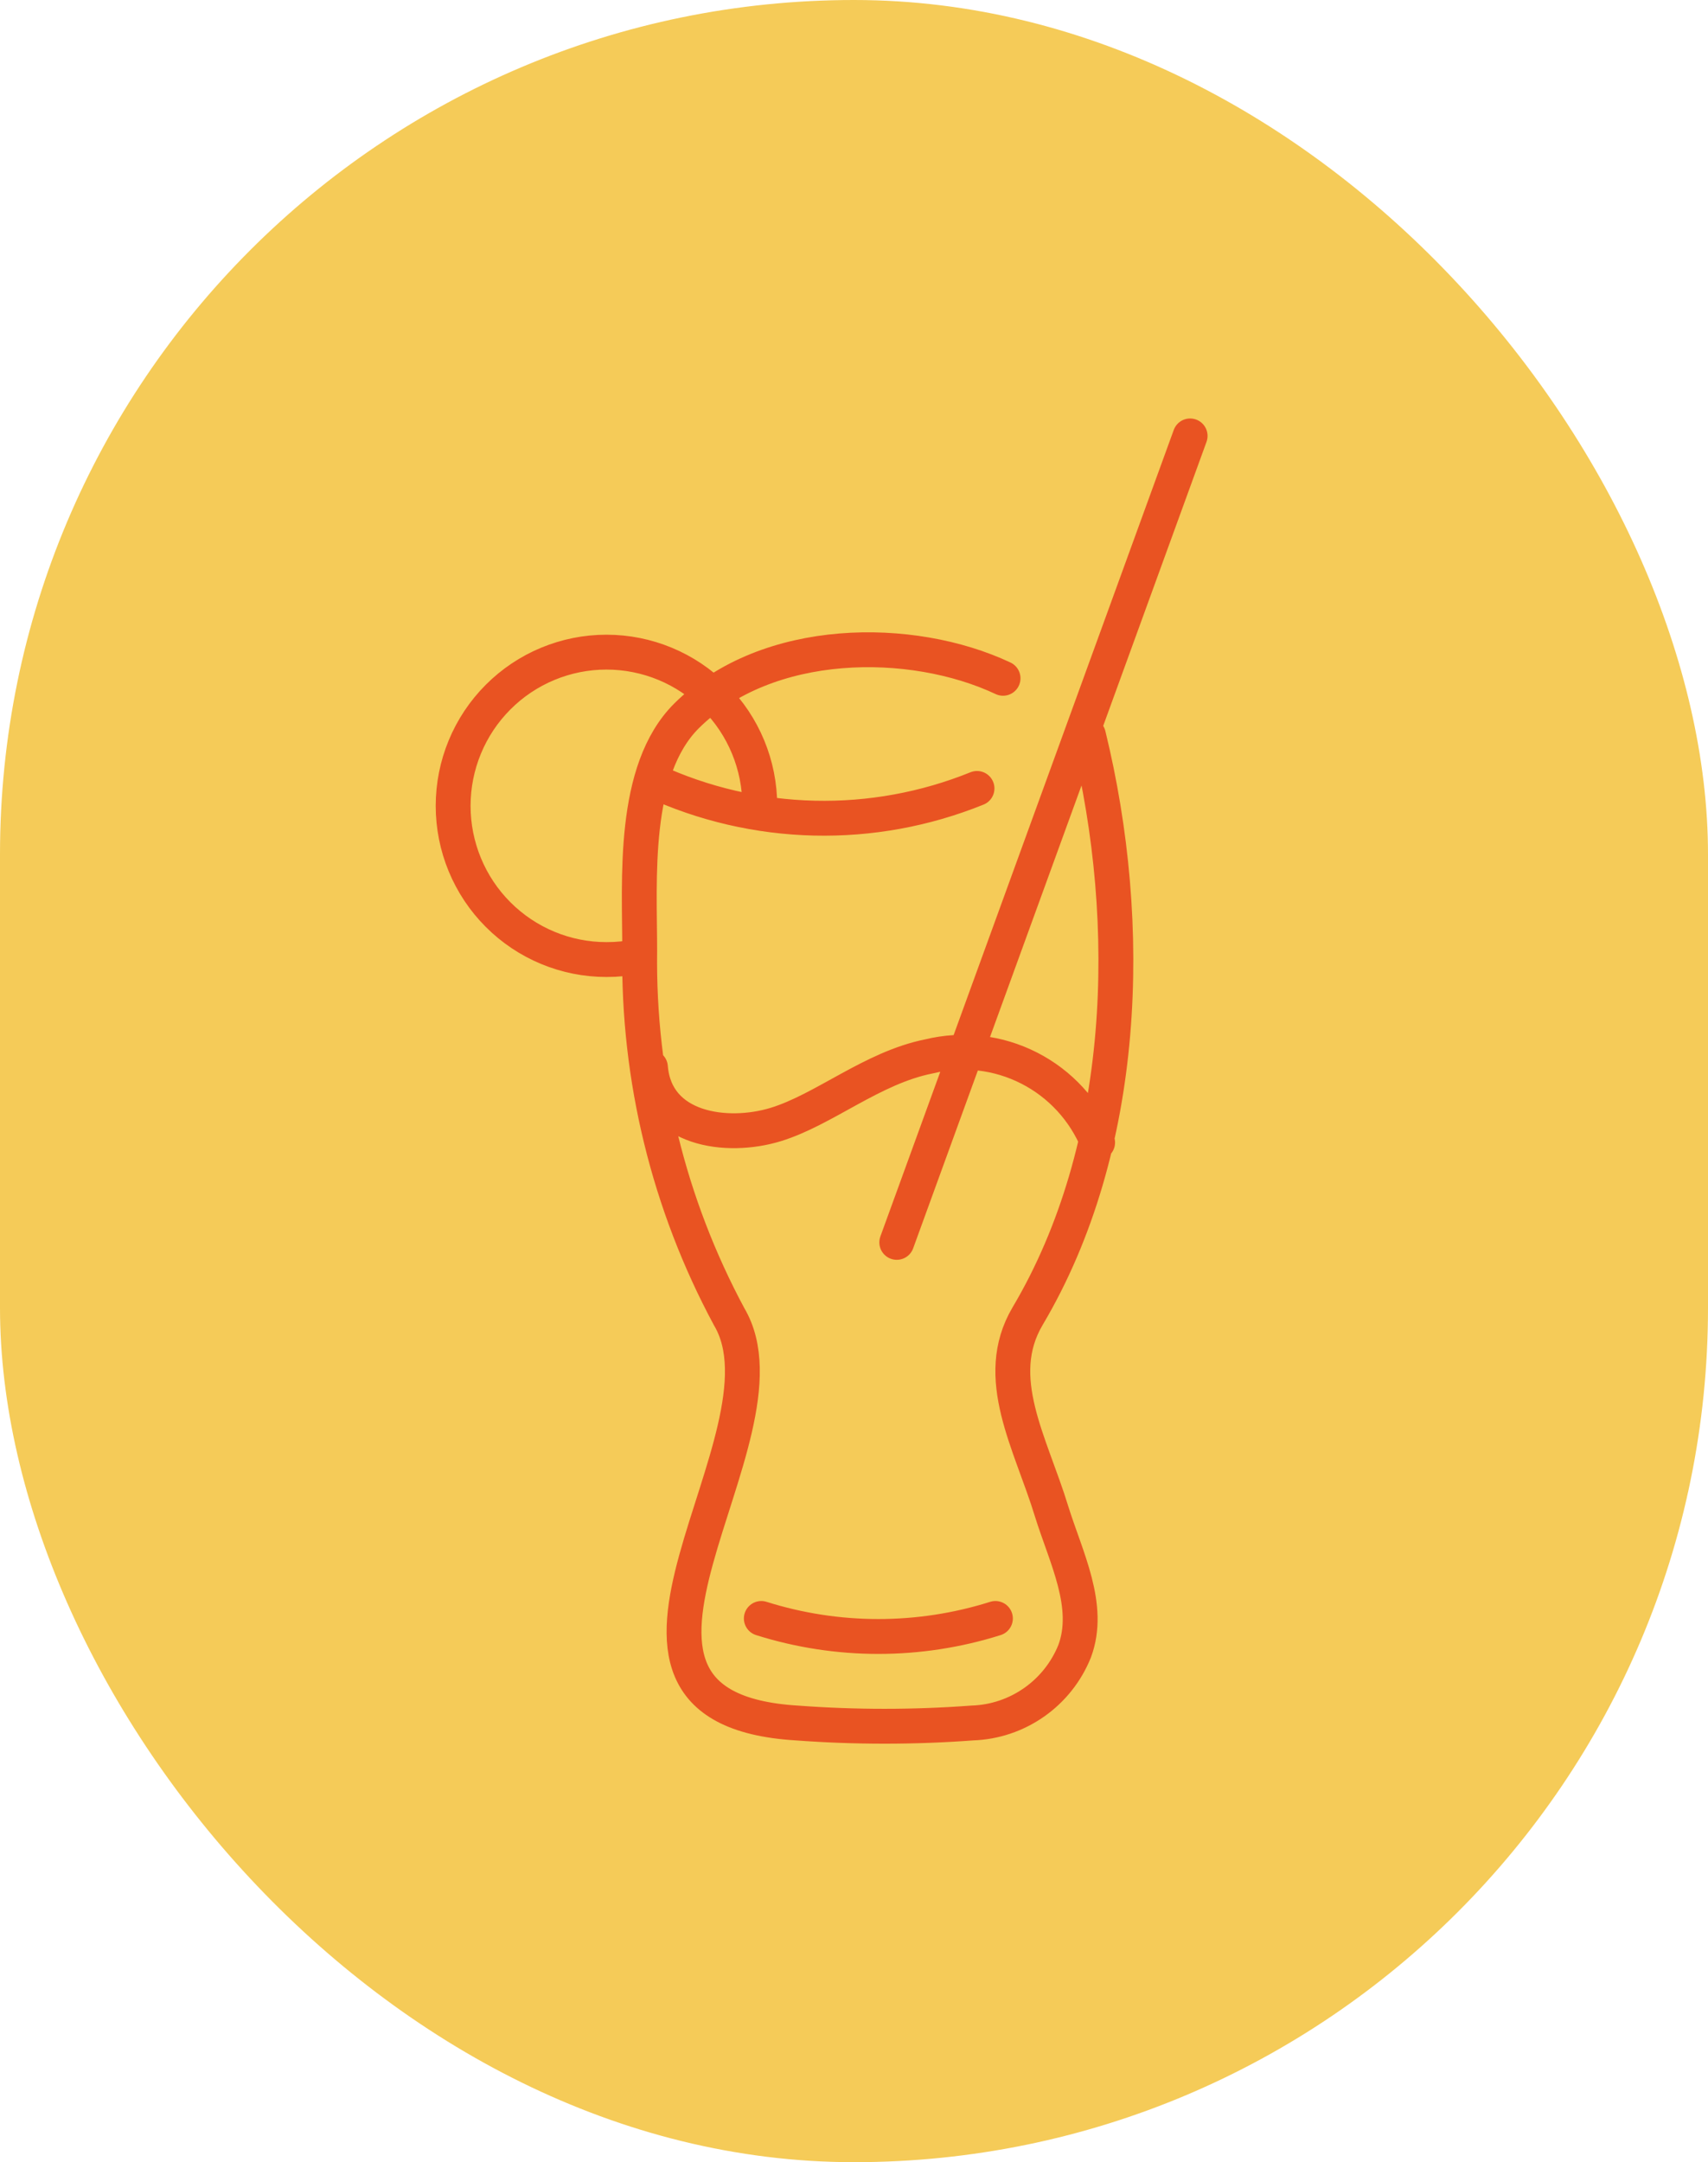 <svg width="49" height="62" viewBox="0 0 49 62" fill="none" xmlns="http://www.w3.org/2000/svg">
<rect width="49" height="62" rx="24.5" fill="#F5CB58"/>
<path d="M31.225 21.08C32.559 26.531 32.339 32.922 29.48 37.741C28.439 39.504 29.568 41.37 30.169 43.339C30.58 44.661 31.313 46.057 30.829 47.35C30.591 47.94 30.188 48.448 29.667 48.813C29.147 49.178 28.532 49.385 27.897 49.406C26.218 49.531 24.532 49.531 22.853 49.406C15.698 48.966 22.97 41.208 20.918 37.756C19.185 34.535 18.302 30.924 18.352 27.266C18.352 25.224 18.117 22.094 19.701 20.522C22.017 18.23 26.152 18.215 28.776 19.45M18.66 30.601C18.806 32.408 20.859 32.672 22.252 32.246C23.645 31.82 25.023 30.615 26.651 30.292C27.618 30.055 28.639 30.174 29.526 30.627C30.414 31.08 31.11 31.837 31.489 32.761M25.727 35.625L34.143 12.5M21.841 46.409C24.027 47.098 26.371 47.098 28.557 46.409M18.293 27.427C17.999 27.486 17.699 27.516 17.399 27.515C16.232 27.515 15.113 27.051 14.288 26.224C13.463 25.398 13 24.277 13 23.108C13 21.939 13.463 20.818 14.288 19.991C15.113 19.164 16.232 18.7 17.399 18.7C18.565 18.7 19.684 19.164 20.509 19.991C21.334 20.818 21.797 21.939 21.797 23.108M18.733 22.388C20.186 23.058 21.759 23.422 23.358 23.46C24.957 23.498 26.546 23.208 28.029 22.608" stroke="#E95322" stroke-linecap="round" stroke-linejoin="round"/>
</svg>
